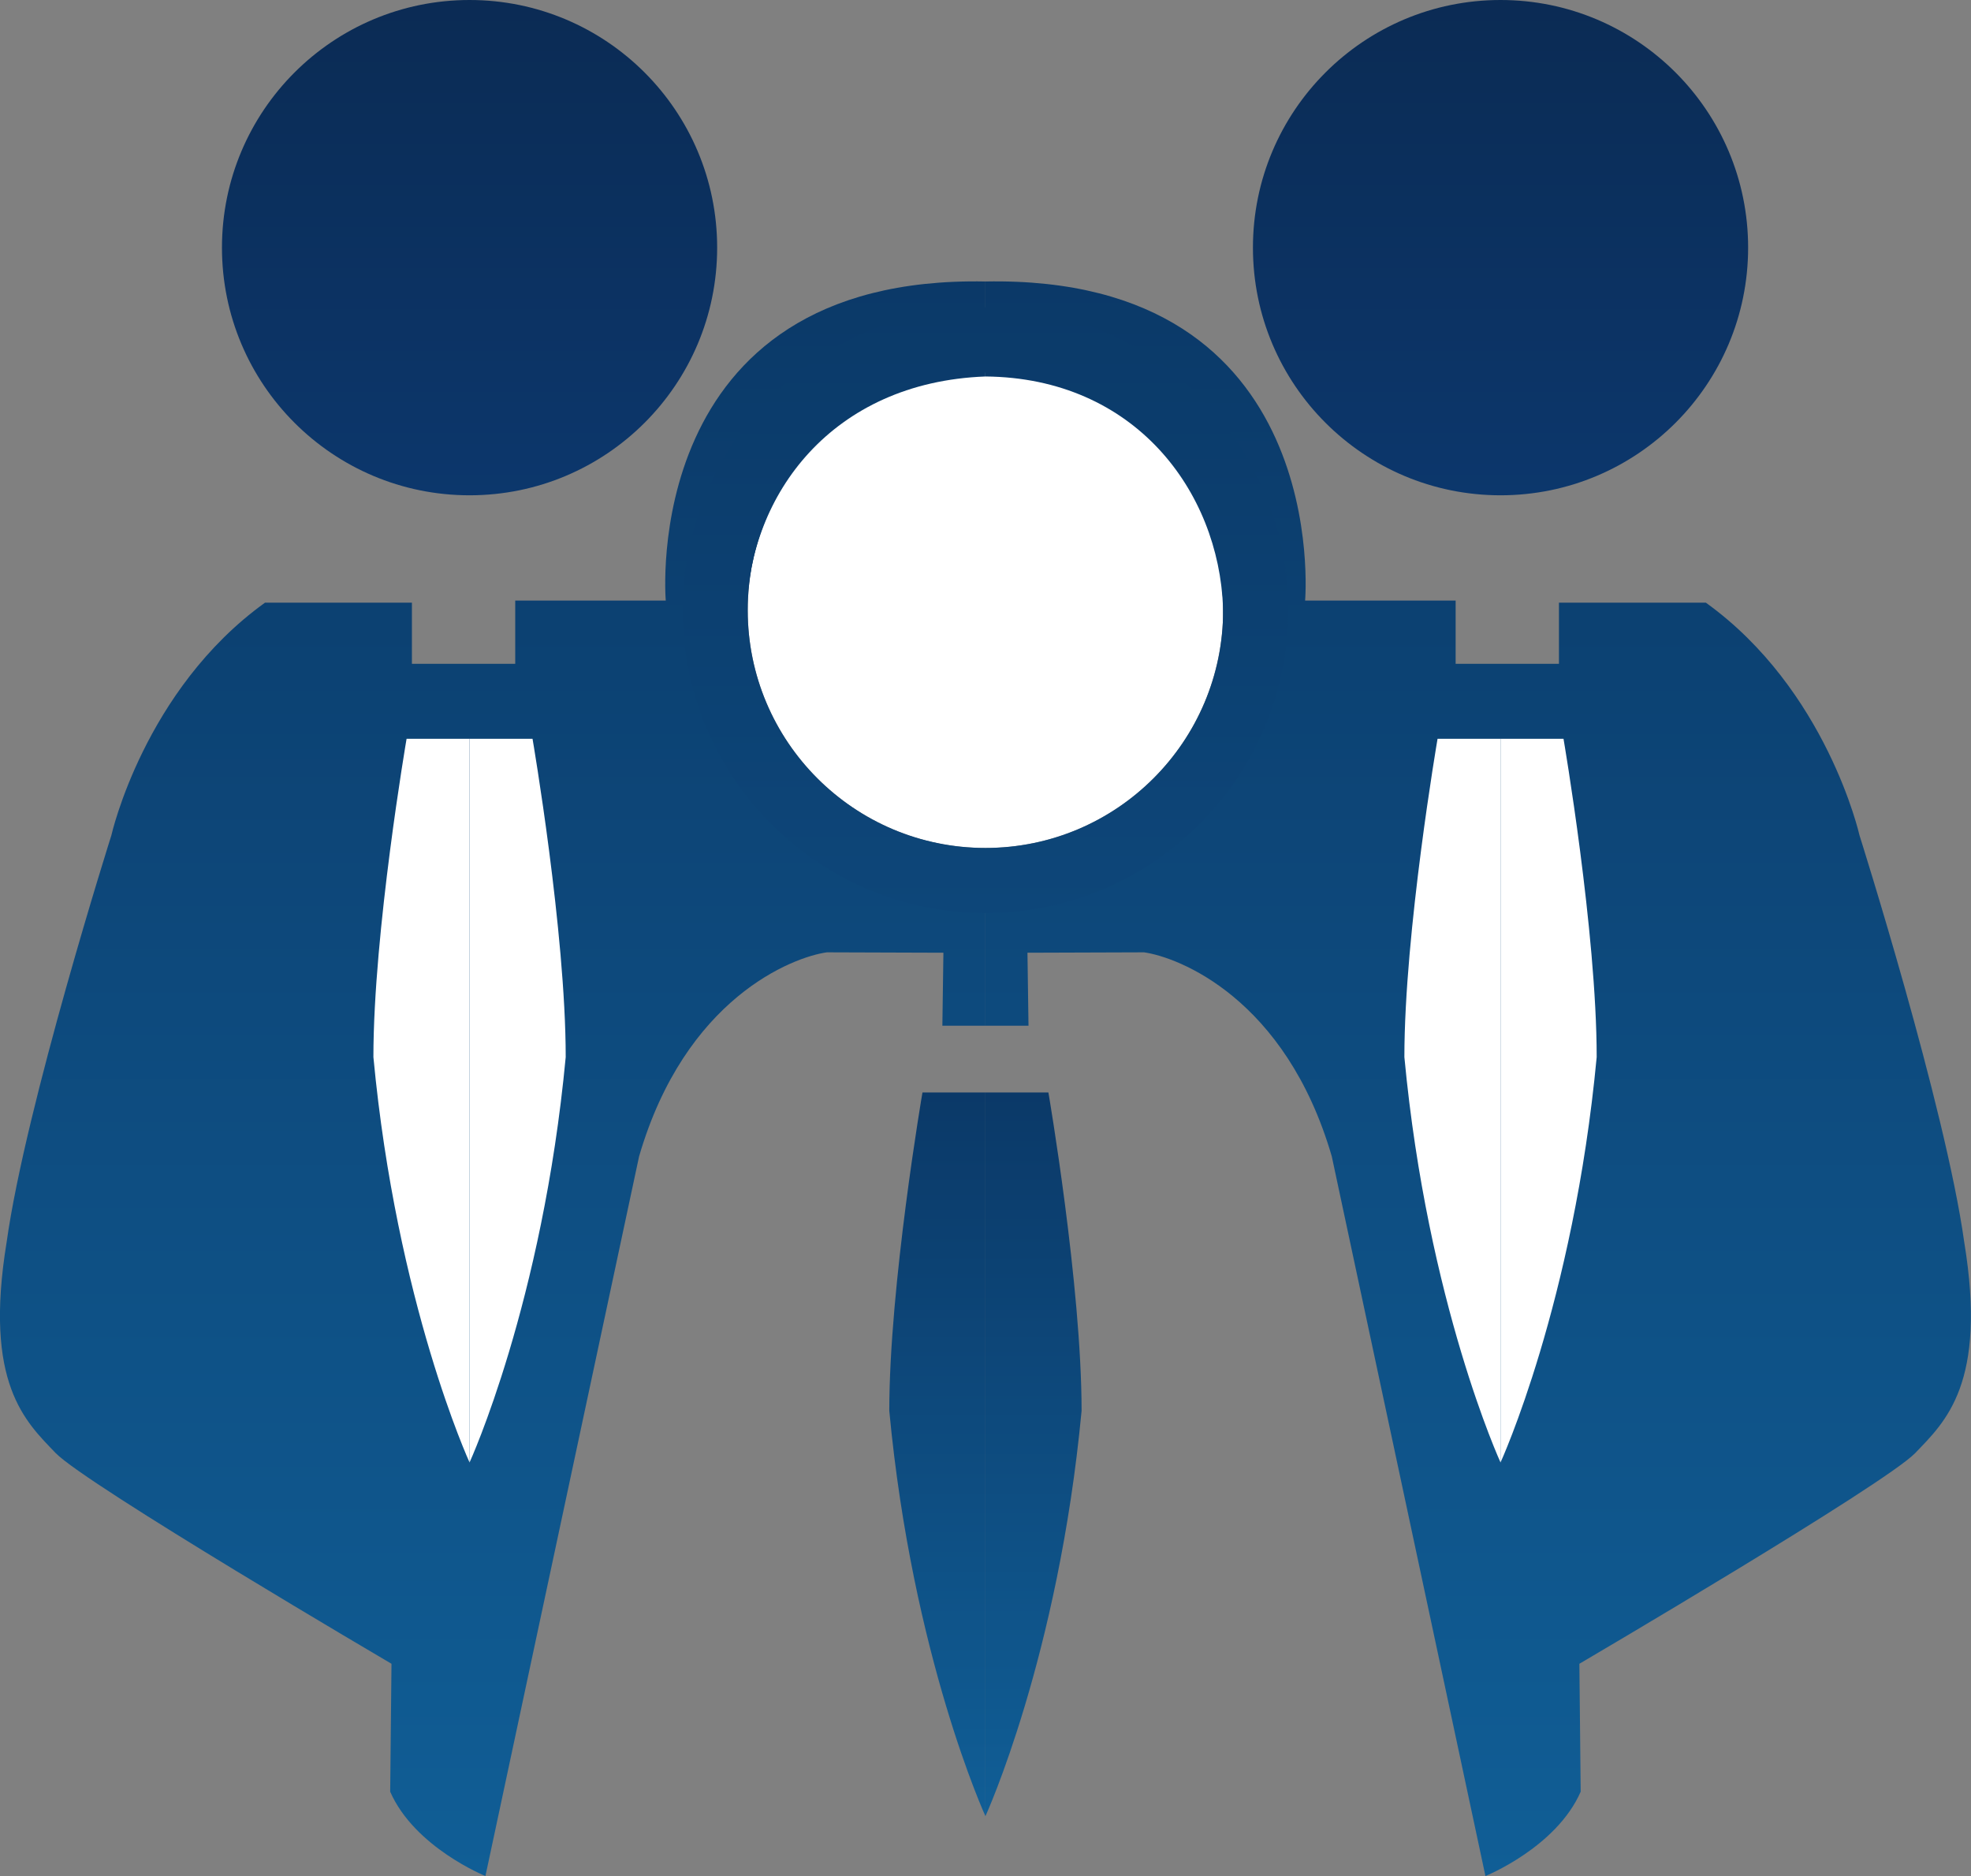 <?xml version="1.0" encoding="UTF-8"?>
<svg id="Layer_1" data-name="Layer 1" xmlns="http://www.w3.org/2000/svg" xmlns:xlink="http://www.w3.org/1999/xlink" viewBox="0 0 151.49 144.16">
  <rect x="0" y="0" width="151.49" height="144.16" fill="#808080" stroke="none"/>
  <defs>
    <style>
      .cls-1 {
        fill: url(#linear-gradient);
      }

      .cls-1, .cls-2, .cls-3, .cls-4, .cls-5, .cls-6, .cls-7, .cls-8 {
        stroke-width: 0px;
      }

      .cls-2 {
        fill: url(#New_Gradient_Swatch_2-2);
      }

      .cls-3 {
        fill: url(#New_Gradient_Swatch_2);
      }

      .cls-4 {
        fill: #fff;
      }

      .cls-5 {
        fill: url(#New_Gradient_Swatch_1);
      }

      .cls-6 {
        fill: url(#New_Gradient_Swatch_1-2);
      }

      .cls-7 {
        fill: url(#New_Gradient_Swatch_2-3);
      }

      .cls-8 {
        fill: url(#New_Gradient_Swatch_2-4);
      }
    </style>
    <linearGradient id="New_Gradient_Swatch_1" data-name="New Gradient Swatch 1" x1="115.33" y1="38.05" x2="115.33" y2="0" gradientUnits="userSpaceOnUse">
      <stop offset="0" stop-color="#0c376c"/>
      <stop offset="1" stop-color="#0b2b54"/>
    </linearGradient>
    <linearGradient id="New_Gradient_Swatch_1-2" data-name="New Gradient Swatch 1" x1="36.09" x2="36.09" y2="0" xlink:href="#New_Gradient_Swatch_1"/>
    <linearGradient id="New_Gradient_Swatch_2" data-name="New Gradient Swatch 2" x1="113.62" y1="144.16" x2="113.62" y2="21.62" gradientUnits="userSpaceOnUse">
      <stop offset="0" stop-color="#105e96"/>
      <stop offset="1" stop-color="#0b3968"/>
    </linearGradient>
    <linearGradient id="New_Gradient_Swatch_2-2" data-name="New Gradient Swatch 2" x1="159.87" y1="144.16" x2="159.87" y2="21.62" gradientTransform="translate(197.74) rotate(-180) scale(1 -1)" xlink:href="#New_Gradient_Swatch_2"/>
    <linearGradient id="linear-gradient" x1="75.74" y1="70.15" x2="75.74" y2="23.62" gradientUnits="userSpaceOnUse">
      <stop offset="0" stop-color="#0d4679"/>
      <stop offset="1" stop-color="#0b3a69"/>
    </linearGradient>
    <linearGradient id="New_Gradient_Swatch_2-3" data-name="New Gradient Swatch 2" x1="79.44" y1="139.56" x2="79.44" y2="83.94" xlink:href="#New_Gradient_Swatch_2"/>
    <linearGradient id="New_Gradient_Swatch_2-4" data-name="New Gradient Swatch 2" x1="72.05" y1="139.56" x2="72.05" y2="83.94" xlink:href="#New_Gradient_Swatch_2"/>
  </defs>
  <circle class="cls-5" cx="115.33" cy="19.03" r="19.03"/>
  <circle class="cls-6" cx="36.09" cy="19.03" r="19.03"/>
  <circle class="cls-4" cx="75.74" cy="46.89" r="18.27"/>
  <path class="cls-3" d="m75.74,21.63c26.73-.51,24.57,24.52,24.57,24.52h11.57v4.86h7.94v-4.7h11.29c9.3,6.69,11.81,17.88,11.81,17.88,0,0,6.59,20.8,8.05,31.26,1.78,10.87-1.46,13.8-3.76,16.2s-25.82,16.2-25.82,16.2l.1,9.83c-1.88,4.29-7.32,6.48-7.32,6.48l-11.81-55.3c-3.55-12.18-11.81-15.31-14.43-15.68l-8.96.03.08,5.61h-3.31v-13.51c25.68-1.38,23.02-36.18,0-36.38v-7.3Z"/>
  <path class="cls-2" d="m75.74,21.63c-26.73-.51-24.57,24.52-24.57,24.52h-11.57s0,4.86,0,4.86h-7.94v-4.7s-11.29,0-11.29,0c-9.3,6.69-11.81,17.88-11.81,17.88,0,0-6.59,20.8-8.05,31.26-1.78,10.87,1.46,13.8,3.76,16.2s25.82,16.2,25.82,16.2l-.1,9.83c1.88,4.29,7.32,6.48,7.32,6.48l11.81-55.3c3.55-12.18,11.81-15.31,14.43-15.68,1.78,0,8.96.03,8.96.03l-.08,5.61h3.31s0-13.51,0-13.51c-25.23-1.59-23.66-35.5,0-36.38v-7.3Z"/>
  <path class="cls-1" d="m75.74,28.62c10.09,0,18.27,8.18,18.27,18.27s-8.18,18.27-18.27,18.27-18.27-8.18-18.27-18.27,8.18-18.27,18.27-18.27m0-5c-12.83,0-23.27,10.44-23.27,23.27s10.44,23.27,23.27,23.27,23.27-10.44,23.27-23.27-10.44-23.27-23.27-23.27h0Z"/>
  <path class="cls-7" d="m75.74,139.56s5.61-12.23,7.39-31.15c0-9.62-2.55-24.46-2.55-24.46h-4.84"/>
  <path class="cls-8" d="m75.74,139.56s-5.61-12.23-7.39-31.15c0-9.62,2.55-24.46,2.55-24.46h4.84"/>
  <path class="cls-4" d="m115.33,112.38s5.61-12.23,7.39-31.15c0-9.62-2.55-24.46-2.55-24.46h-4.84"/>
  <path class="cls-4" d="m115.33,112.38s-5.61-12.23-7.39-31.15c0-9.62,2.55-24.46,2.55-24.46h4.84"/>
  <path class="cls-4" d="m36.09,112.38s5.61-12.23,7.39-31.15c0-9.62-2.55-24.46-2.55-24.46h-4.84"/>
  <path class="cls-4" d="m36.09,112.38s-5.61-12.23-7.39-31.15c0-9.62,2.55-24.46,2.55-24.46h4.84"/>
</svg>